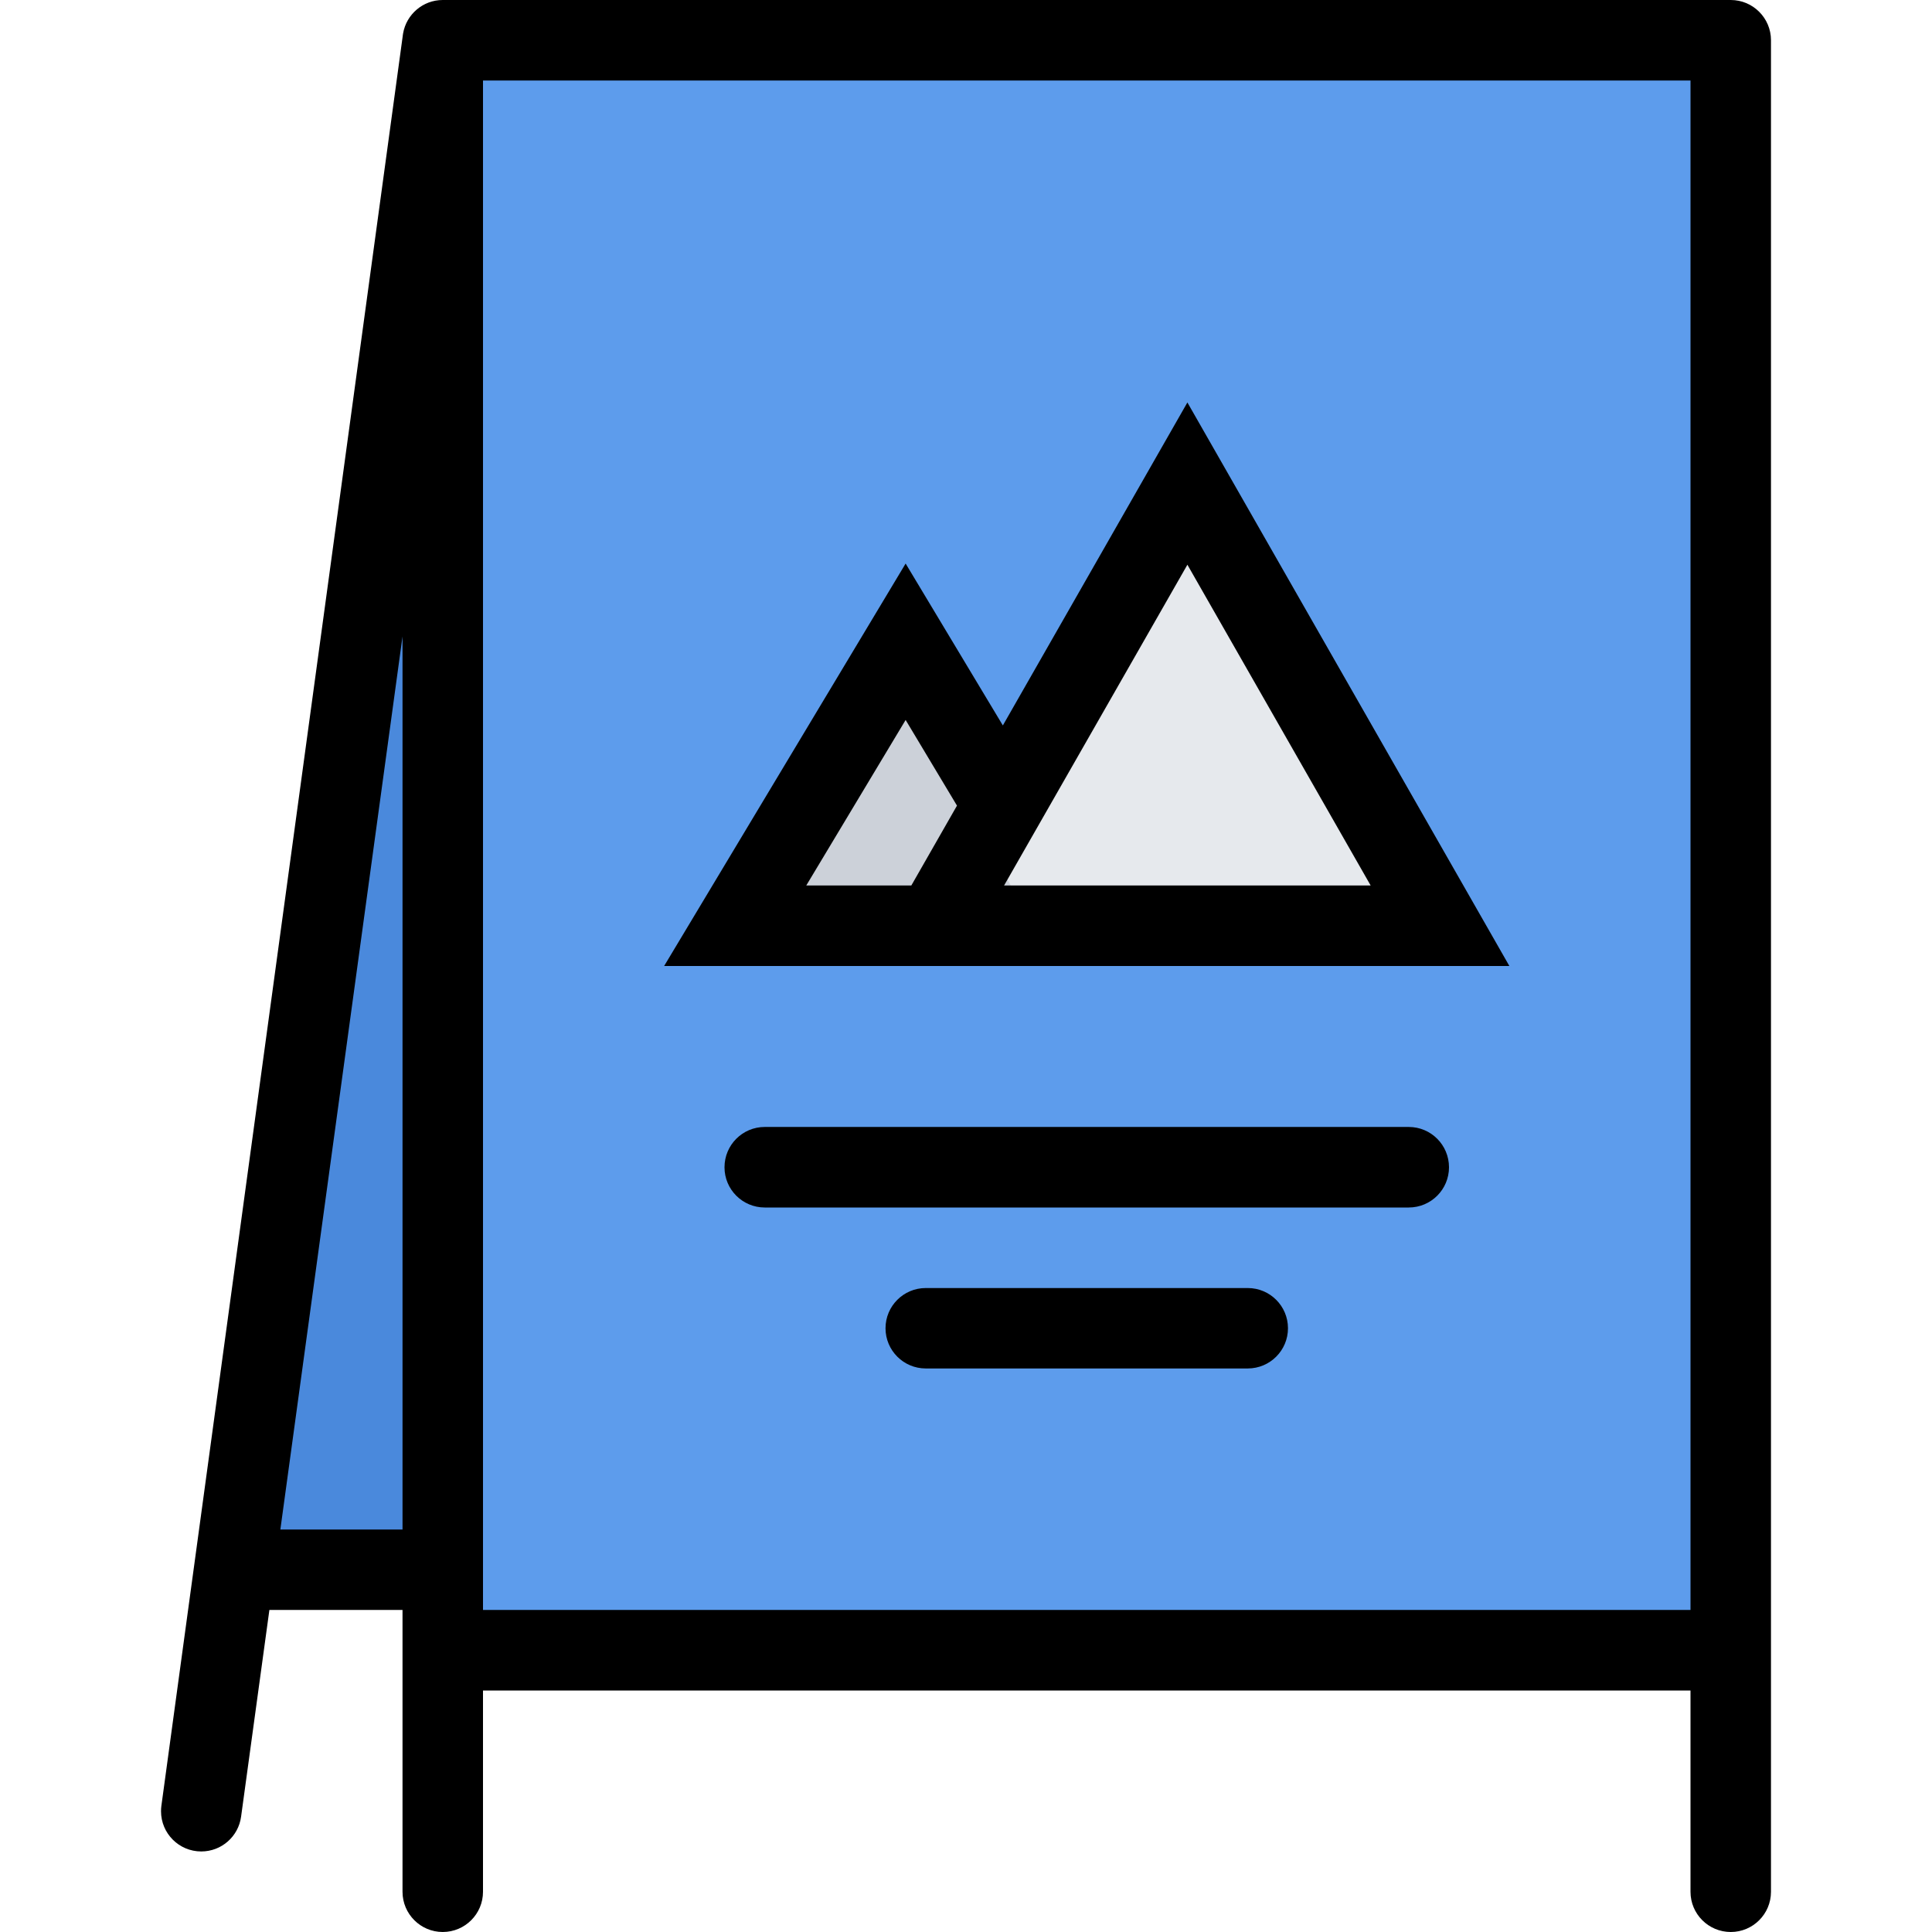 <?xml version="1.0" encoding="iso-8859-1"?>
<!-- Generator: Adobe Illustrator 19.0.0, SVG Export Plug-In . SVG Version: 6.00 Build 0)  -->
<svg version="1.1" id="Layer_1" xmlns="http://www.w3.org/2000/svg" xmlns:xlink="http://www.w3.org/1999/xlink" x="0px" y="0px"
	 viewBox="0 0 512 512" style="enable-background:new 0 0 512 512;" xml:space="preserve">
<polygon style="fill:#4A89DC;" points="103.142,153 59.142,415 112.642,415 112.642,139.5 "/>
<rect x="118.141" y="13" style="fill:#5D9CEC;" width="333" height="421"/>
<polygon style="fill:#E6E9ED;" points="315.141,133 260.641,238 374.641,238 "/>
<polygon style="fill:#CCD1D9;" points="232.126,171.609 193.642,245.75 274.141,245.75 "/>
<path d="M265.766,192.25l-25.766-42.906l-64,106.656h53.328H304h96l-85.328-149.344L265.766,192.25z M213.673,234.656l26.328-43.859
	l13.609,22.703l-12.094,21.156H213.673z M266.094,234.656l48.578-85l48.562,85H266.094z"/>
<path d="M330.672,341.344h-85.344c-5.875,0-10.656,4.766-10.656,10.656s4.781,10.656,10.656,10.656h85.344
	c5.875,0,10.656-4.766,10.656-10.656S336.547,341.344,330.672,341.344z"/>
<path d="M373.328,298.656H202.673c-5.906,0-10.672,4.781-10.672,10.688c0,5.875,4.766,10.656,10.672,10.656h170.656
	c5.906,0,10.672-4.781,10.672-10.656C384,303.438,379.234,298.656,373.328,298.656z"/>
<path d="M458.672,0H117.329c-5.25,0-9.625,3.812-10.5,8.828l0,0l-0.094,0.609c0,0.062,0,0.109-0.016,0.156L42.767,478.562l0,0
	c-0.062,0.469-0.094,0.938-0.094,1.438c0,5.891,4.781,10.656,10.656,10.656c5.406,0,9.859-4,10.562-9.219l0,0l7.5-54.781h35.281
	v8.453l0,0v66.234c0,5.875,4.781,10.656,10.656,10.656c5.906,0,10.672-4.781,10.672-10.656V448h320v53.344
	c0,5.875,4.766,10.656,10.672,10.656c5.891,0,10.656-4.781,10.656-10.656v-64v-2.234V10.656C469.328,4.781,464.547,0,458.672,0z
	 M74.298,405.344l32.375-236.688v236.688H74.298z M128.001,21.344h320v405.312h-320V21.344z"/>
<g>
</g>
<g>
</g>
<g>
</g>
<g>
</g>
<g>
</g>
<g>
</g>
<g>
</g>
<g>
</g>
<g>
</g>
<g>
</g>
<g>
</g>
<g>
</g>
<g>
</g>
<g>
</g>
<g>
</g>
</svg>
